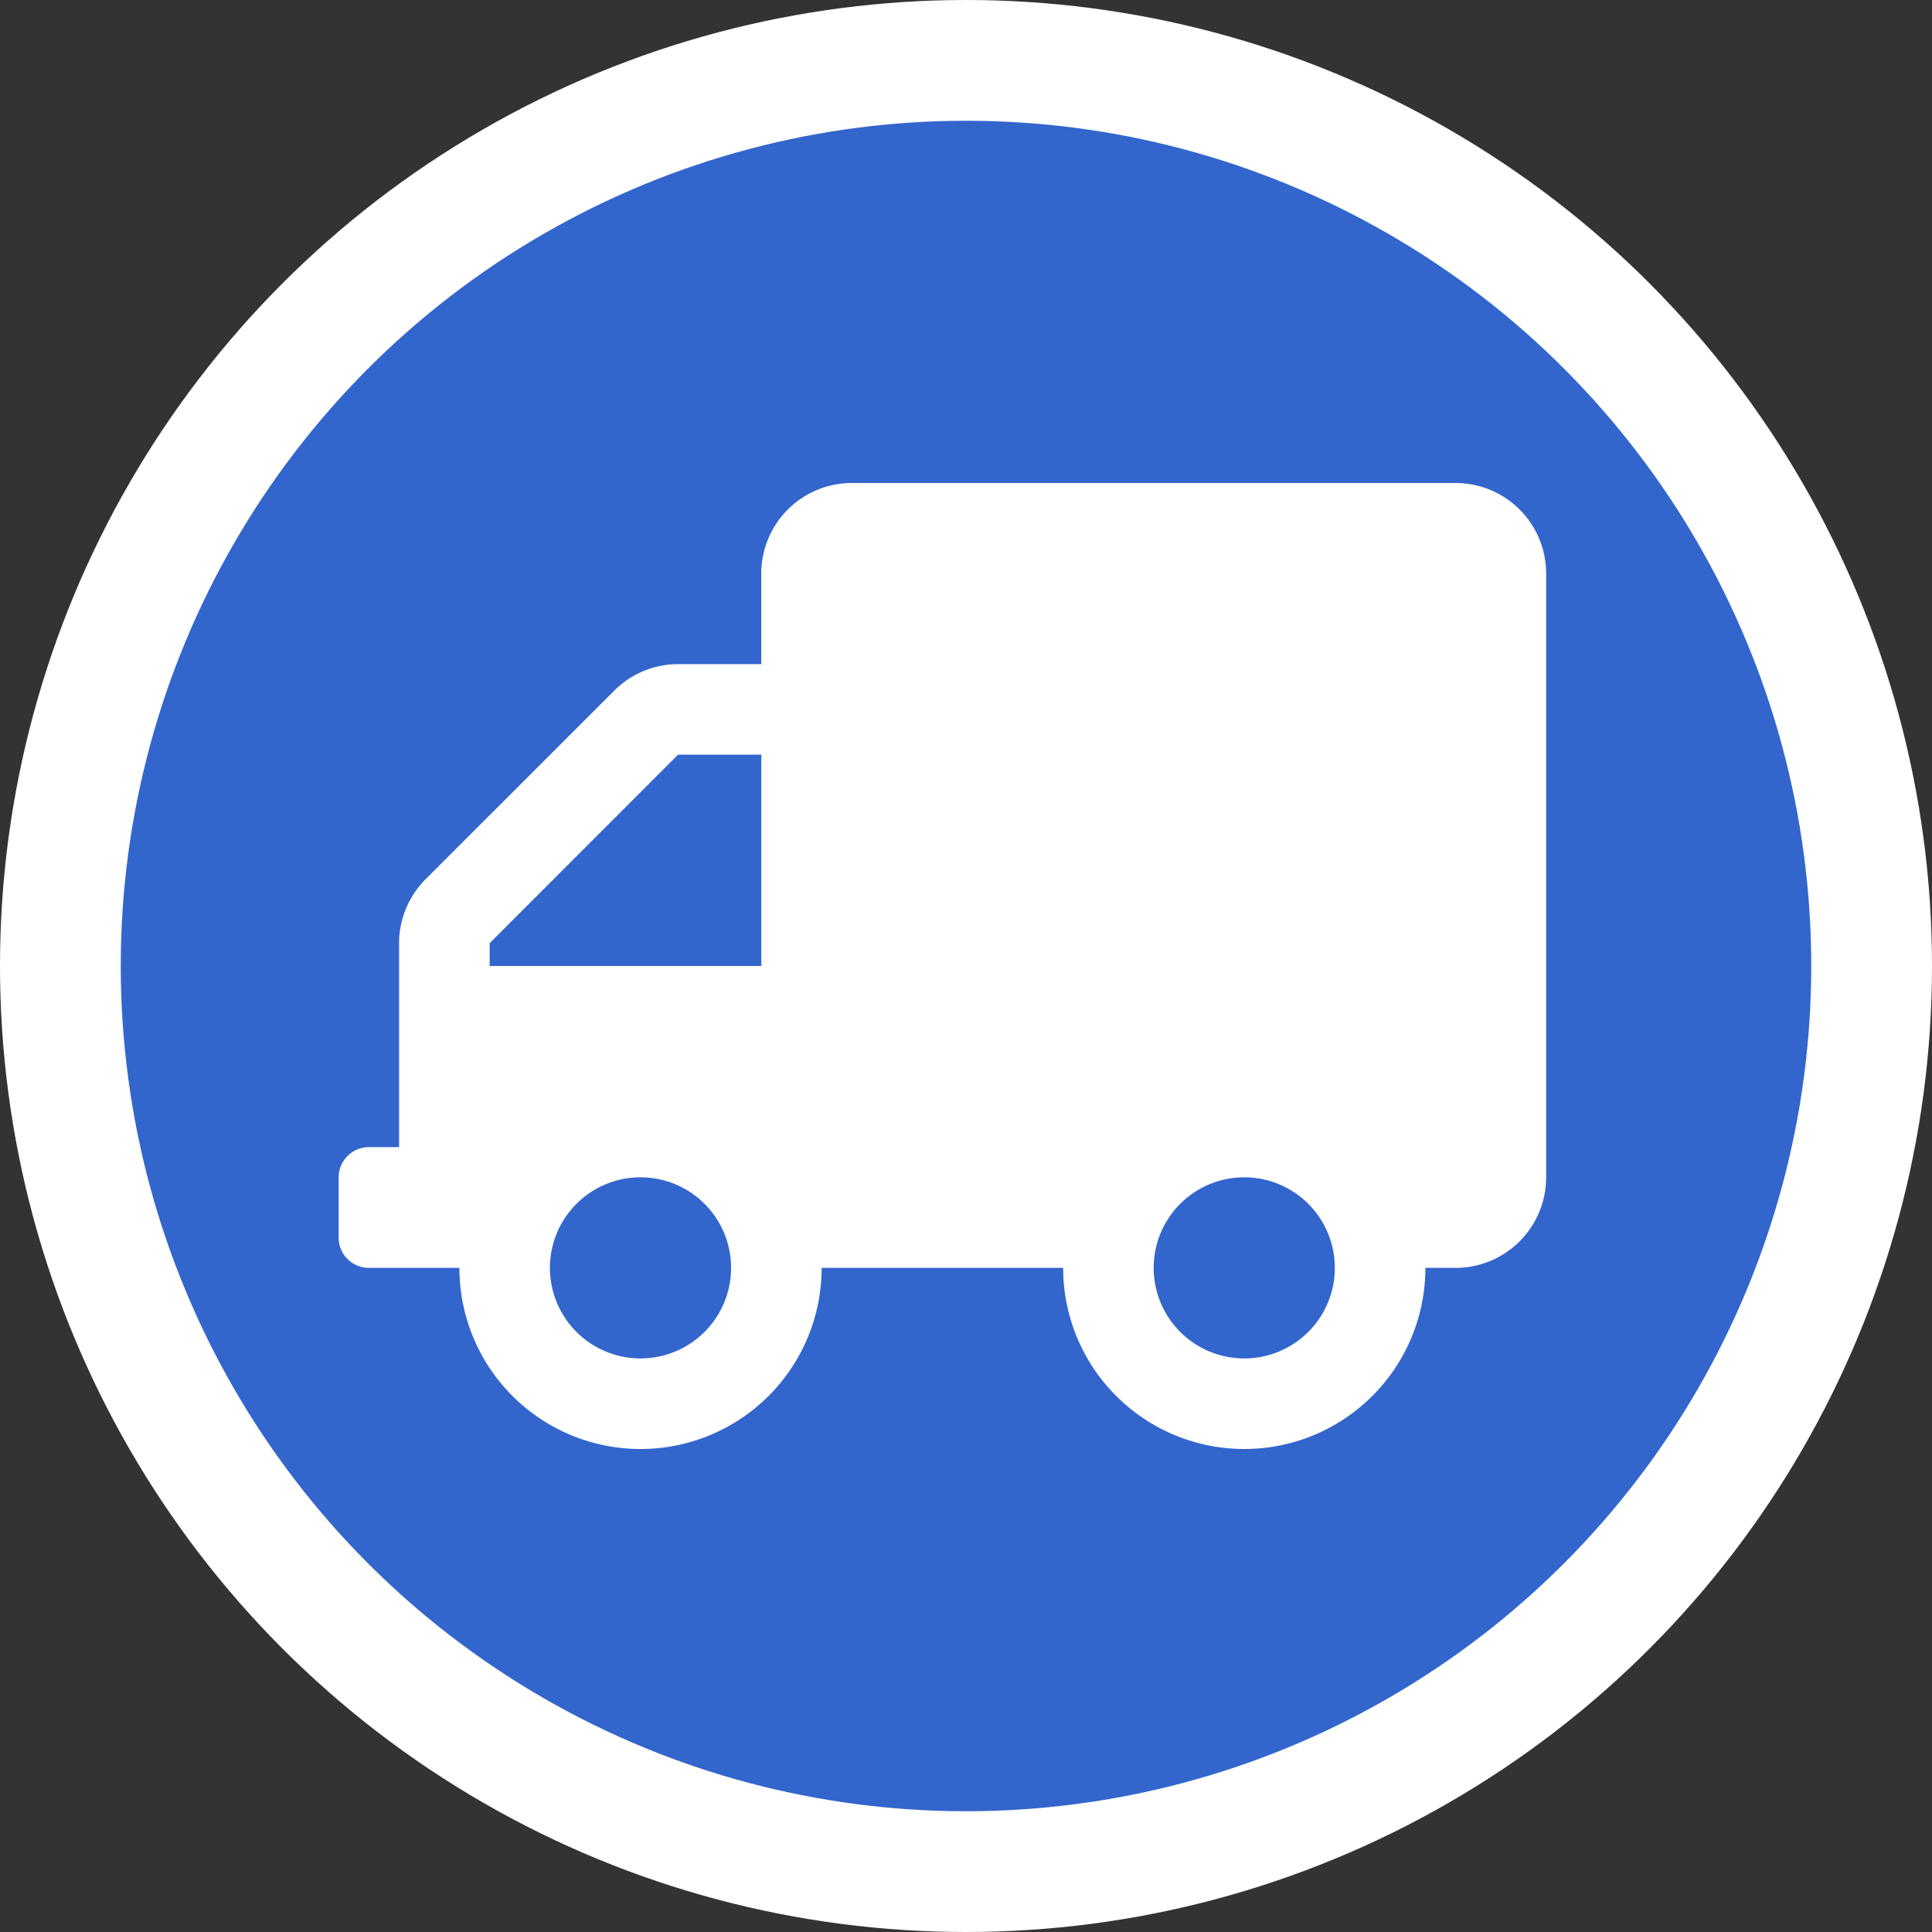 <svg xmlns="http://www.w3.org/2000/svg" width="32" height="32"><rect width="100%" height="100%" fill="#333333" stroke="none"/><circle cx="16" cy="16" r="16" fill="#fff"/><circle cx="16" cy="16" r="14" fill="#36c"/><path d="M6.11 19h.5v-3.378c0-.397.159-.778.44-1.06l3.122-3.121a1.5 1.5 0 011.06-.441h1.377V9.5a1.5 1.5 0 011.5-1.5h10a1.5 1.5 0 011.5 1.5v10a1.5 1.5 0 01-1.5 1.5h-.5a3 3 0 01-6 0h-4a3 3 0 01-6 0h-1.5a.501.501 0 01-.5-.5v-1c0-.275.225-.5.5-.5zm14.5 3.5a1.5 1.5 0 10-.002-3 1.5 1.5 0 00.001 3zm-10 0a1.5 1.5 0 10-.002-3 1.5 1.5 0 00.001 3zM8.11 16h4.5v-3.5h-1.38l-3.12 3.122z" fill="#fff"/></svg>